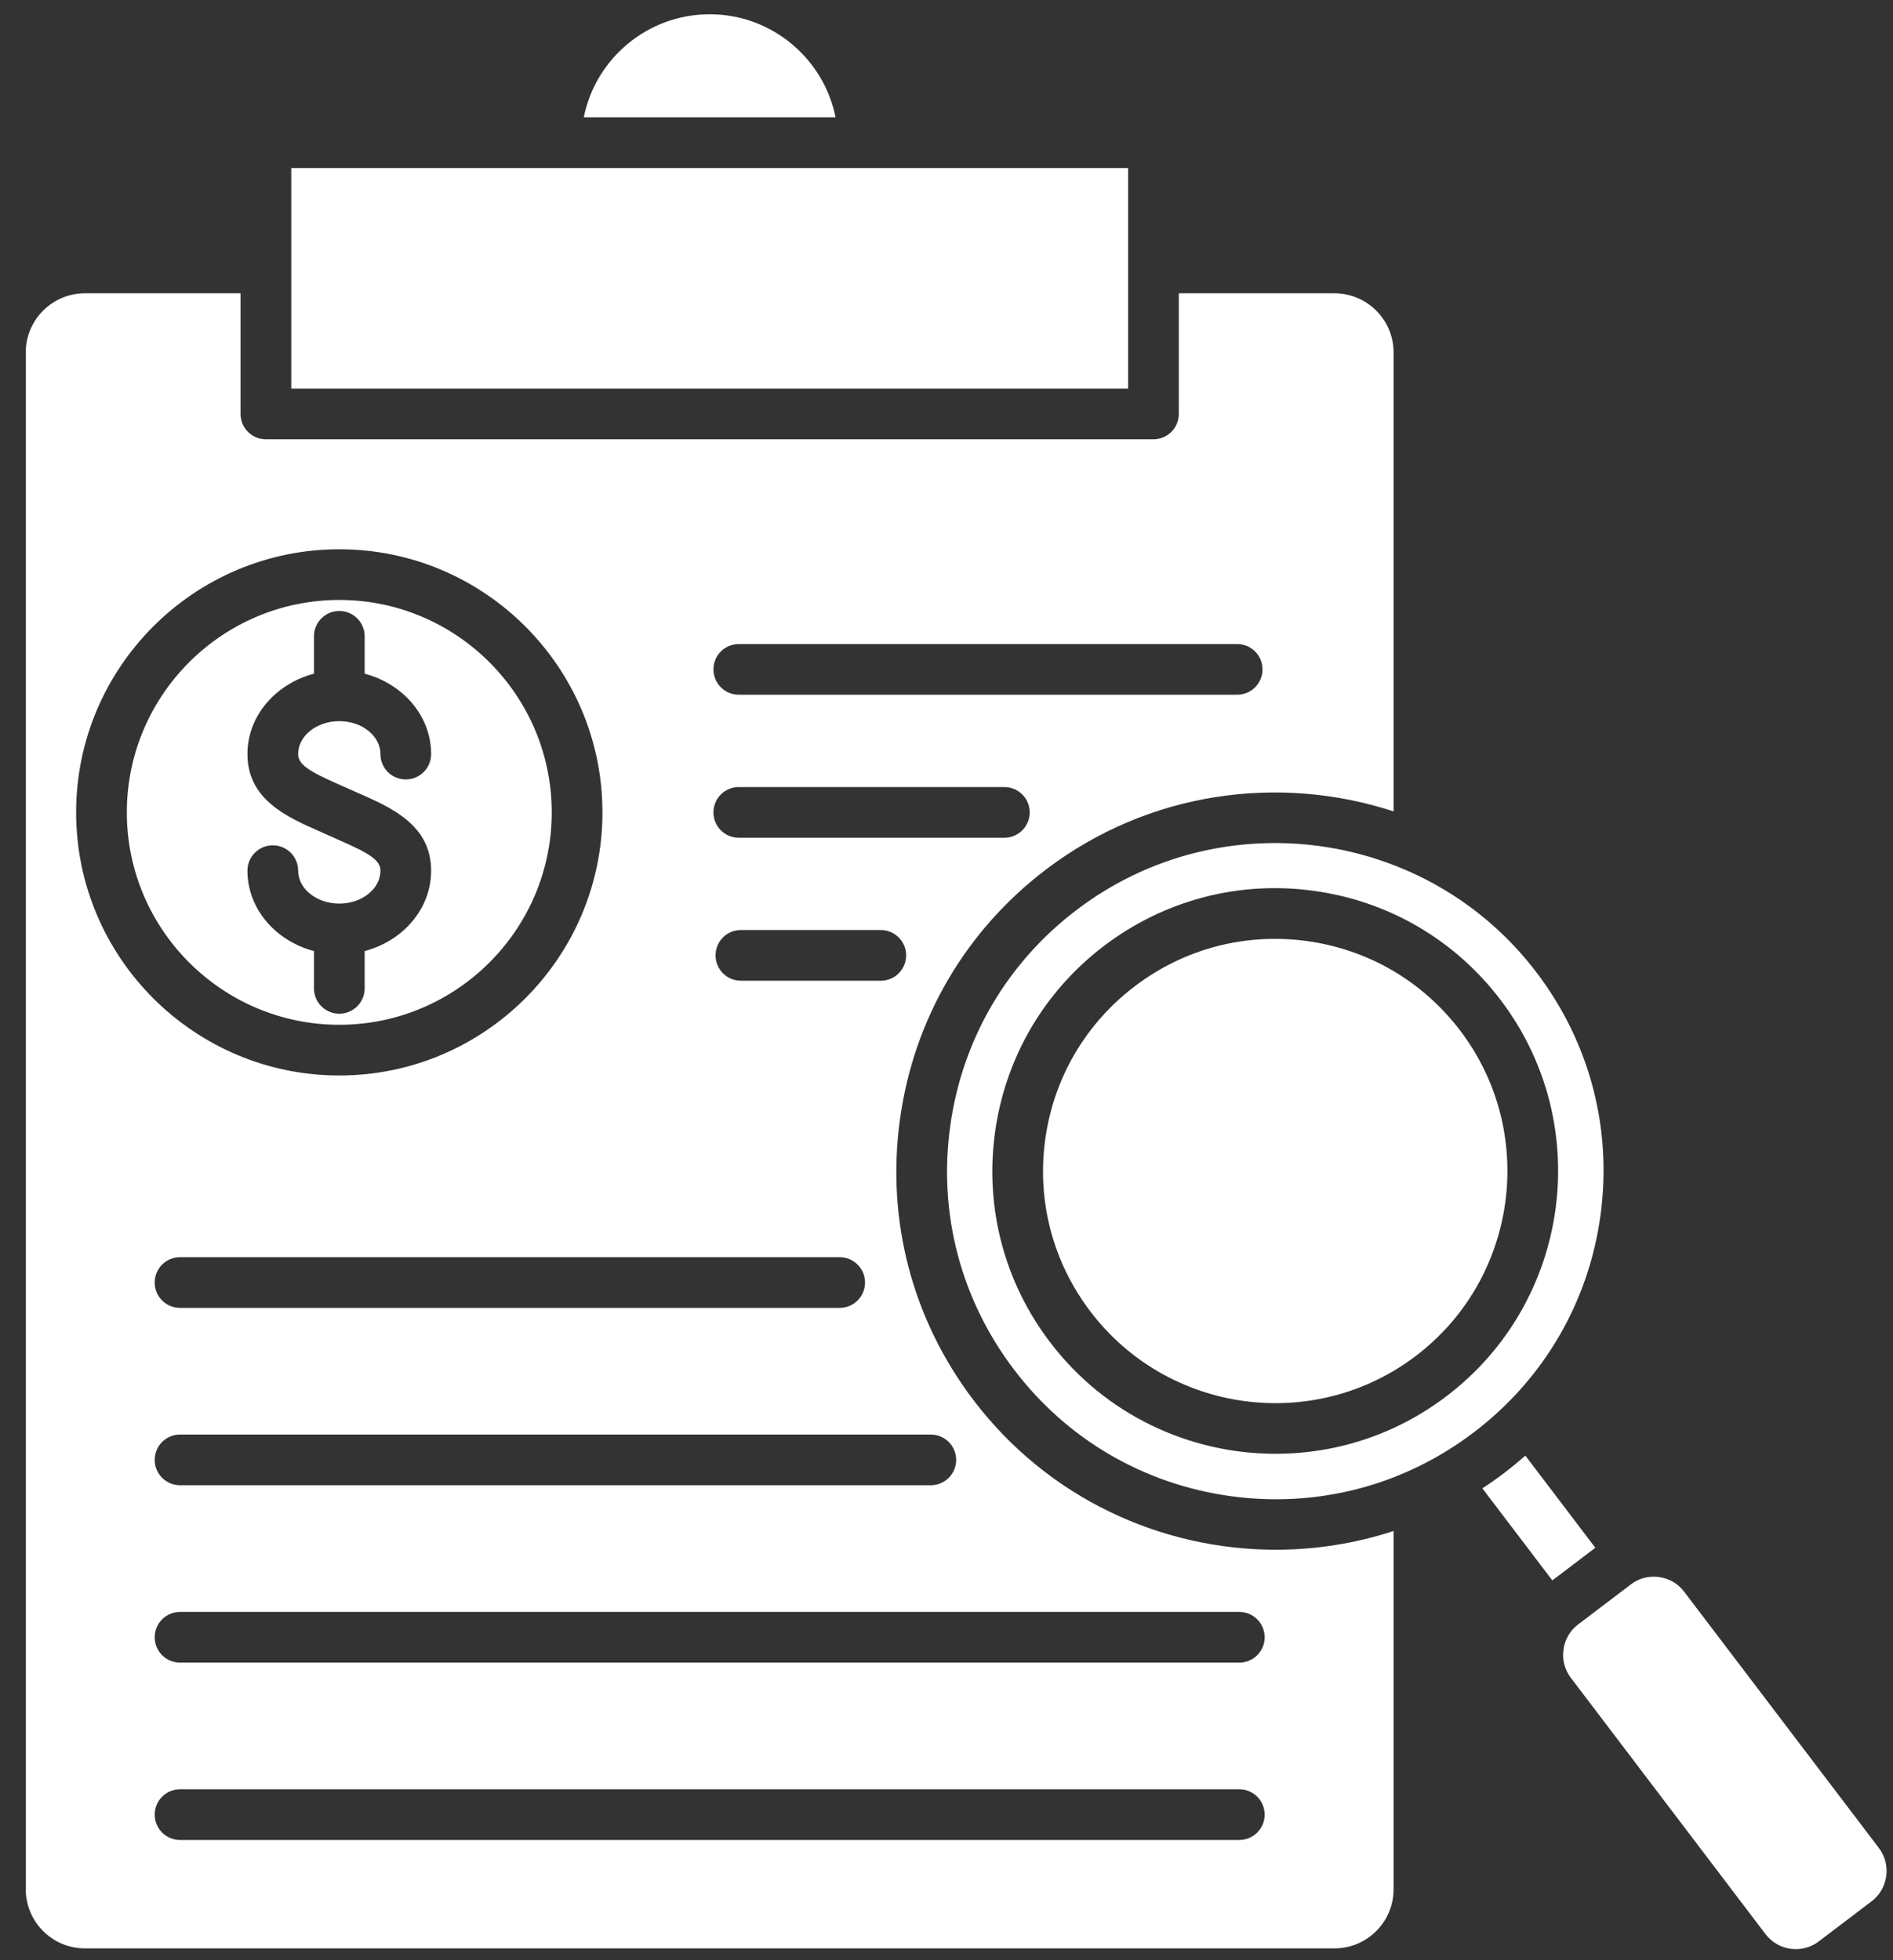 <svg width="28" height="29" viewBox="0 0 28 29" fill="none" xmlns="http://www.w3.org/2000/svg">
<rect x="0" y="0" width="28" height="29" fill="#333333" stroke="none"/>
<g id="Group">
<path id="Vector" fill-rule="evenodd" clip-rule="evenodd" d="M10.497 0.211C9.578 0.211 8.809 0.867 8.635 1.735H12.359C12.185 0.867 11.416 0.211 10.497 0.211ZM24.124 23.439L23.341 24.034C23.282 24.078 23.233 24.134 23.196 24.198C23.159 24.261 23.135 24.332 23.126 24.405C23.105 24.554 23.143 24.702 23.234 24.821L26.115 28.615C26.205 28.733 26.337 28.81 26.486 28.831C26.636 28.851 26.783 28.812 26.902 28.722L27.684 28.128C27.743 28.083 27.792 28.028 27.829 27.964C27.866 27.9 27.89 27.83 27.9 27.757C27.92 27.607 27.882 27.46 27.792 27.341L24.91 23.547C24.82 23.428 24.688 23.352 24.539 23.331C24.512 23.327 24.486 23.326 24.461 23.326C24.339 23.326 24.221 23.365 24.124 23.439ZM22.562 21.535L23.597 22.898L22.961 23.381L21.926 22.019C22.038 21.946 22.147 21.87 22.253 21.789C22.36 21.707 22.462 21.622 22.562 21.535ZM21.599 15.248C21.044 14.517 20.238 14.046 19.329 13.922C18.419 13.798 17.517 14.035 16.786 14.59C16.056 15.145 15.584 15.951 15.46 16.86C15.336 17.769 15.573 18.672 16.128 19.402C17.273 20.911 19.433 21.206 20.941 20.061C22.449 18.916 22.744 16.756 21.599 15.248ZM22.729 14.389C21.111 12.257 18.059 11.84 15.928 13.459C14.894 14.243 14.229 15.382 14.054 16.667C13.877 17.952 14.213 19.228 14.998 20.261C15.781 21.294 16.921 21.959 18.206 22.135C19.491 22.311 20.767 21.976 21.799 21.191C22.832 20.407 23.497 19.267 23.673 17.983C23.849 16.698 23.514 15.422 22.729 14.389ZM19.431 13.179C20.538 13.33 21.52 13.904 22.196 14.794C23.592 16.632 23.232 19.262 21.394 20.657C20.639 21.231 19.751 21.508 18.868 21.508C17.604 21.508 16.353 20.939 15.531 19.856C14.854 18.966 14.566 17.866 14.717 16.757C14.869 15.65 15.443 14.667 16.332 13.992C17.223 13.317 18.323 13.027 19.431 13.179ZM5.019 8.126C7.165 8.126 8.911 9.872 8.911 12.019C8.911 14.165 7.165 15.911 5.019 15.911C2.872 15.911 1.126 14.165 1.126 12.019C1.126 9.872 2.872 8.126 5.019 8.126ZM10.553 9.903C10.553 9.696 10.72 9.528 10.928 9.528H18.299C18.507 9.528 18.674 9.696 18.674 9.903C18.674 10.11 18.507 10.278 18.299 10.278H10.928C10.72 10.278 10.553 10.11 10.553 9.903ZM10.928 11.644H14.856C15.063 11.644 15.231 11.811 15.231 12.019C15.231 12.226 15.063 12.394 14.856 12.394H10.928C10.72 12.394 10.553 12.226 10.553 12.019C10.553 11.811 10.72 11.644 10.928 11.644ZM13.028 13.759C13.235 13.759 13.403 13.927 13.403 14.134C13.403 14.342 13.235 14.509 13.028 14.509H10.959C10.751 14.509 10.584 14.341 10.584 14.134C10.584 13.927 10.751 13.759 10.959 13.759H13.028ZM13.311 16.566C13.107 18.049 13.494 19.523 14.4 20.715C15.501 22.165 17.176 22.928 18.87 22.927C19.456 22.927 20.045 22.836 20.613 22.65V27.95C20.613 28.433 20.221 28.825 19.738 28.825H1.256C0.774 28.825 0.381 28.433 0.381 27.95V5.214C0.381 4.732 0.774 4.339 1.256 4.339H3.558V6.124C3.558 6.332 3.726 6.499 3.933 6.499H17.061C17.268 6.499 17.436 6.331 17.436 6.124V4.339H19.738C20.221 4.339 20.613 4.732 20.613 5.214V12.004C18.922 11.451 16.995 11.707 15.474 12.862C14.281 13.767 13.513 15.083 13.311 16.566ZM2.663 23.847C2.456 23.847 2.288 24.016 2.288 24.222C2.288 24.43 2.456 24.597 2.663 24.597H18.331C18.538 24.597 18.706 24.429 18.706 24.222C18.706 24.016 18.538 23.847 18.331 23.847H2.663ZM18.331 26.471H2.663C2.456 26.471 2.288 26.639 2.288 26.846C2.288 27.053 2.456 27.221 2.663 27.221H18.331C18.538 27.221 18.706 27.053 18.706 26.846C18.706 26.639 18.538 26.471 18.331 26.471ZM2.663 18.599C2.456 18.599 2.288 18.767 2.288 18.974C2.288 19.182 2.456 19.349 2.663 19.349H12.42C12.627 19.349 12.795 19.181 12.795 18.974C12.795 18.767 12.627 18.599 12.42 18.599H2.663ZM2.663 21.223H13.768C13.975 21.223 14.143 21.391 14.143 21.598C14.143 21.805 13.975 21.973 13.768 21.973H2.663C2.456 21.973 2.288 21.805 2.288 21.598C2.288 21.391 2.456 21.223 2.663 21.223ZM8.161 12.019C8.161 10.286 6.751 8.876 5.019 8.876C3.286 8.876 1.876 10.286 1.876 12.019C1.876 13.751 3.286 15.161 5.019 15.161C6.751 15.161 8.161 13.751 8.161 12.019ZM5.315 11.74C5.268 11.719 5.221 11.698 5.173 11.677C5.123 11.654 5.073 11.632 5.024 11.611C4.571 11.411 4.41 11.312 4.41 11.156C4.41 10.887 4.683 10.669 5.019 10.669C5.354 10.669 5.627 10.887 5.627 11.156C5.627 11.364 5.794 11.531 6.002 11.531C6.209 11.531 6.377 11.364 6.377 11.156C6.377 10.592 5.961 10.116 5.394 9.967V9.414C5.394 9.207 5.226 9.039 5.019 9.039C4.811 9.039 4.644 9.207 4.644 9.414V9.967C4.076 10.116 3.66 10.592 3.66 11.156C3.66 11.83 4.249 12.089 4.722 12.297C4.769 12.318 4.816 12.339 4.864 12.361C4.914 12.383 4.964 12.405 5.013 12.427C5.466 12.626 5.627 12.725 5.627 12.881C5.627 13.15 5.354 13.368 5.019 13.368C4.683 13.368 4.41 13.149 4.41 12.881C4.41 12.674 4.242 12.506 4.035 12.506C3.828 12.506 3.66 12.674 3.66 12.881C3.66 13.445 4.076 13.921 4.644 14.07V14.622C4.644 14.83 4.811 14.997 5.019 14.997C5.226 14.997 5.394 14.829 5.394 14.622V14.07C5.961 13.921 6.377 13.445 6.377 12.881C6.377 12.207 5.788 11.948 5.315 11.74ZM16.686 2.486H4.308V5.749H16.686V2.486Z" fill="white"/>
</g>
</svg>
